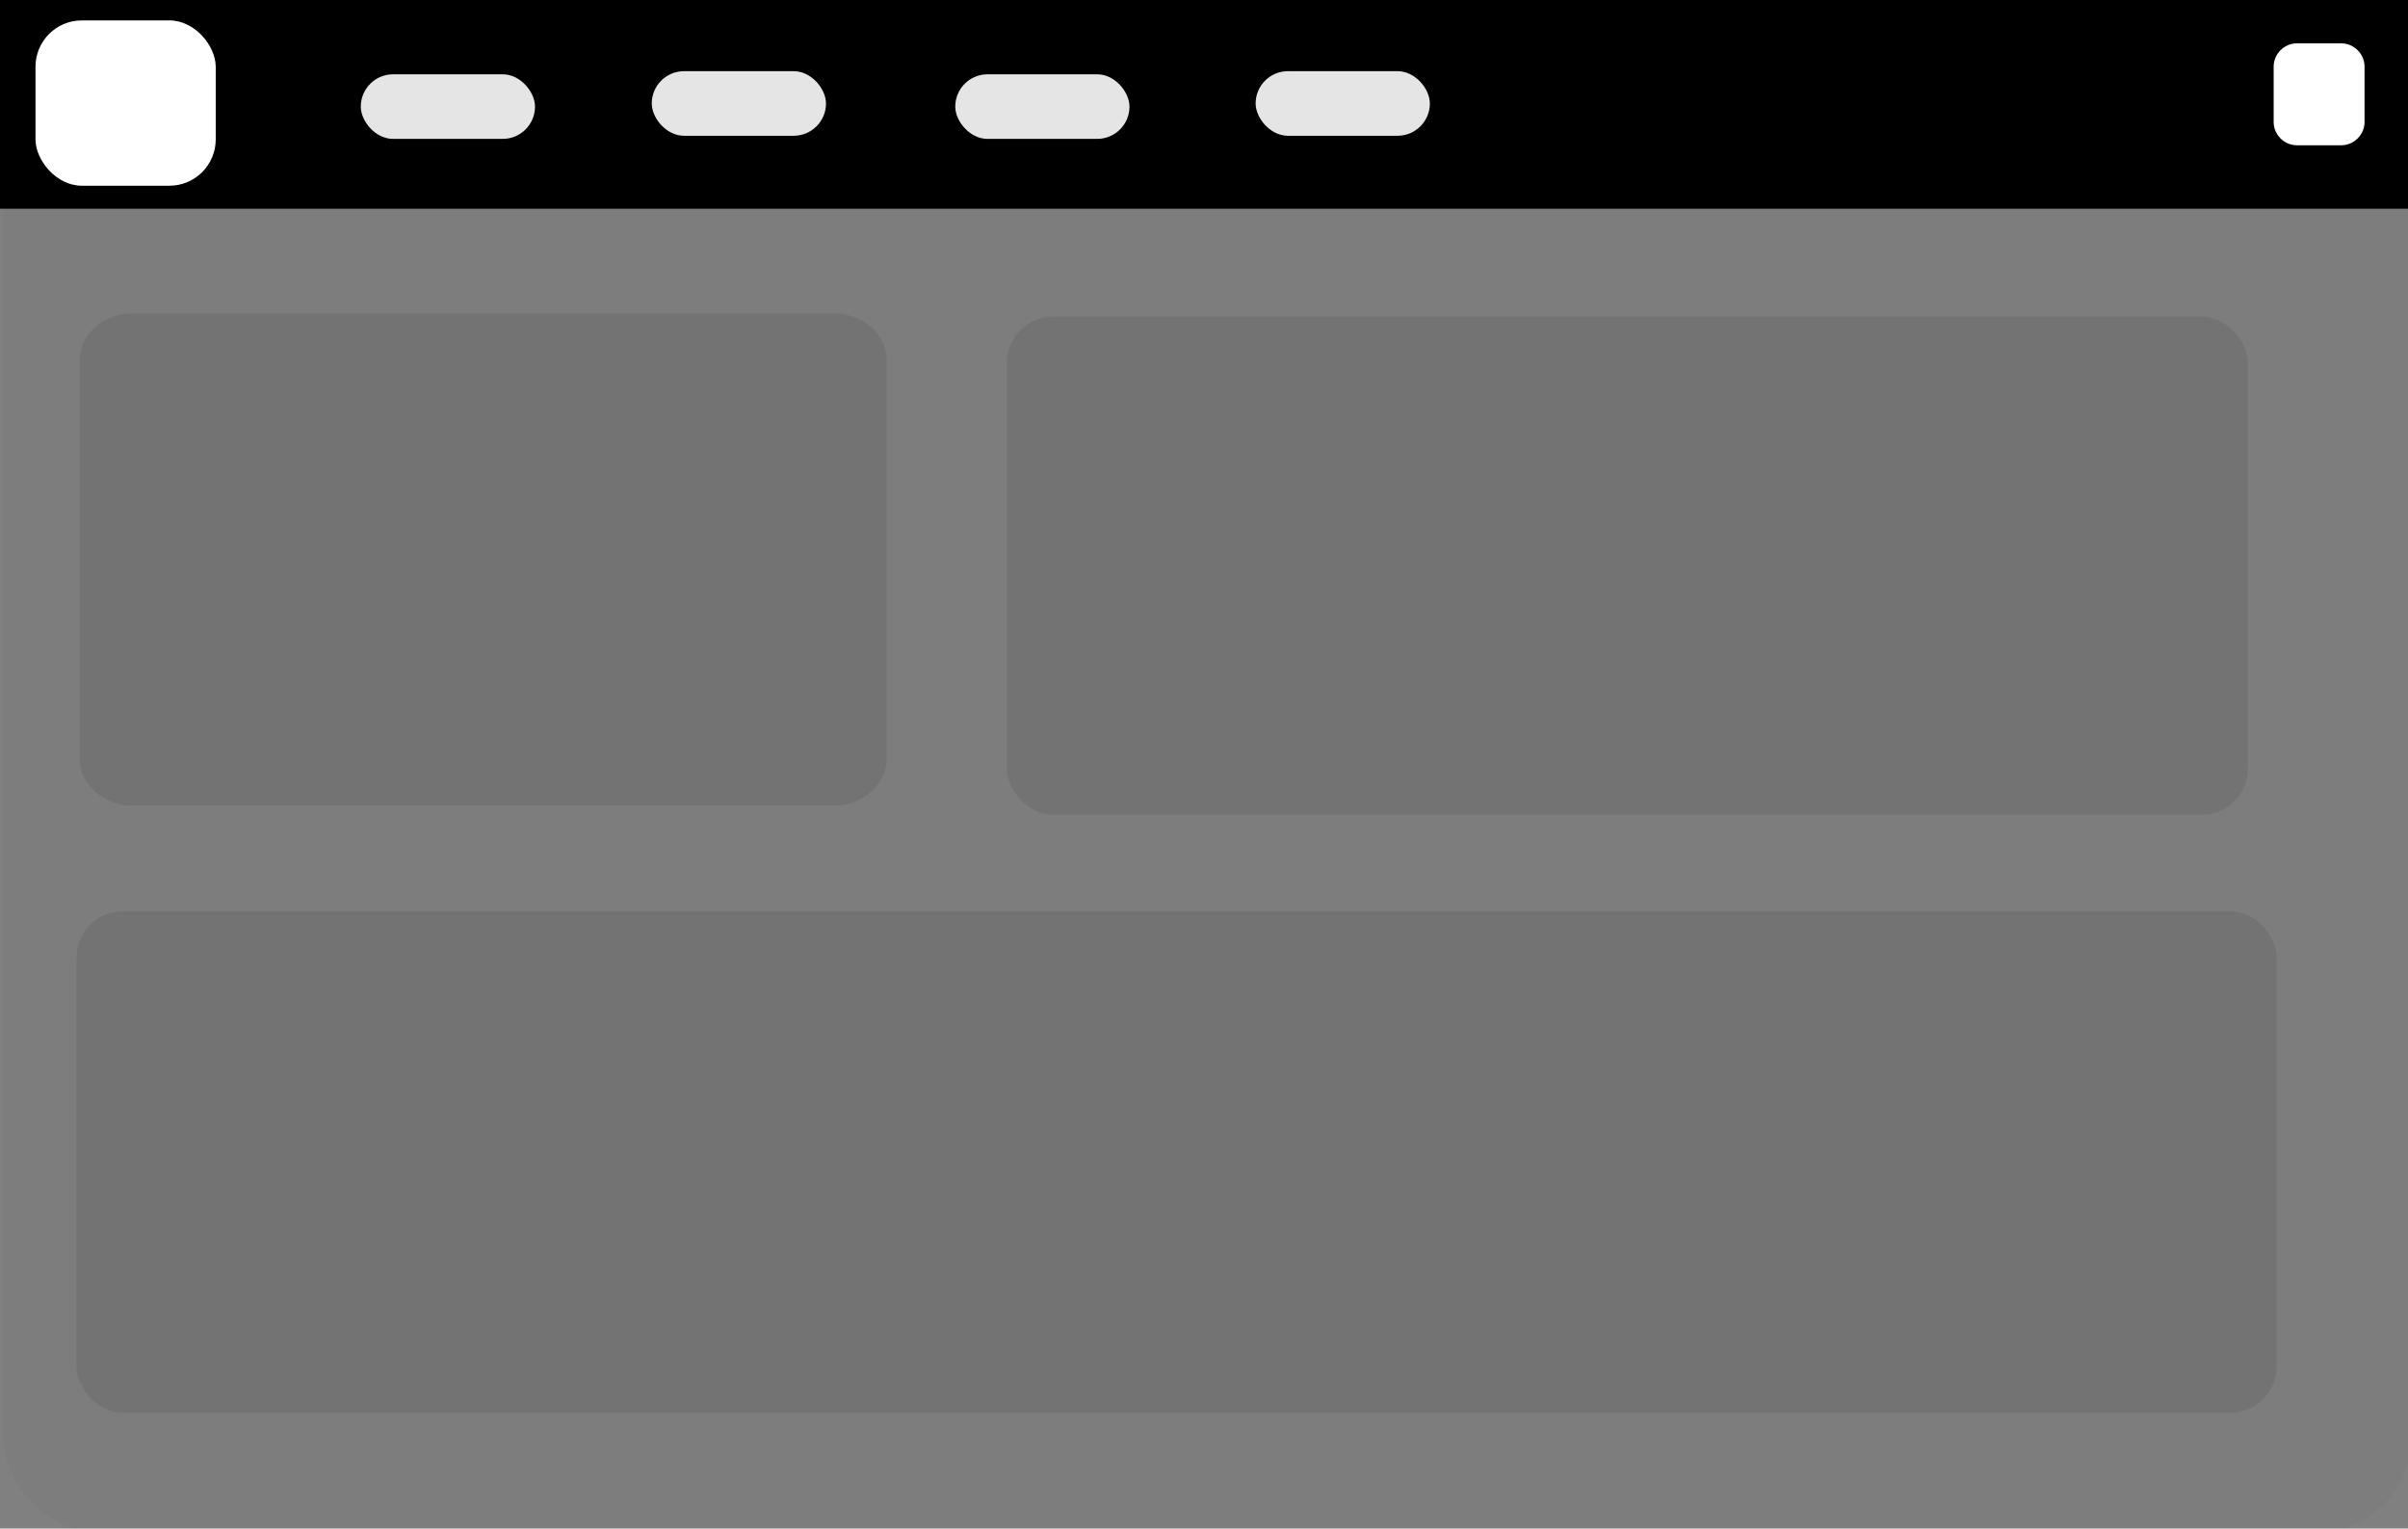 <svg class="custom-radio-image" fill="none" height="66" width="104" xmlns="http://www.w3.org/2000/svg">
    <rect width="100%" height="100%" fill="#808080" stroke="none"/>
    <g>
        <rect id="svg_1" fill="#000000" fill-opacity="0.02" height="66" rx="4" width="104" x="0.135" y="0.135"></rect>
        <rect id="svg_8" fill="hsl(220, 100%, 50%)" height="9.07" width="104.079" x="-0.074" y="-0.058"></rect>
        <rect id="svg_3" fill="#e5e5e5" height="2.789" rx="1.395" width="7.525" x="15.582" y="3.208"></rect>
        <path id="svg_12" d="m98.198,2.872c0,-0.543 0.457,-1 1,-1l1.925,0c0.543,0 1,0.457 1,1l0,2.4c0,0.543 -0.457,1 -1,1l-1.925,0c-0.543,0 -1,-0.457 -1,-1l0,-2.4z" fill="#ffffff"></path>
        <rect id="svg_13" fill="#000000" fill-opacity="0.08" height="21.519" rx="2" width="53.604" x="43.484" y="13.667"></rect>
        <path id="svg_14" d="m3.439,15.532c0,-1.087 1.033,-2 2.263,-2l30.33,0c1.23,0 2.263,0.913 2.263,2l0,17.249c0,1.087 -1.033,2 -2.263,2l-30.33,0c-1.23,0 -2.263,-0.913 -2.263,-2l0,-17.249z" fill="#000000" fill-opacity="0.08"></path>
        <rect id="svg_15" fill="#000000" fill-opacity="0.08" height="21.654" rx="2" width="95.025" x="3.304" y="39.347"></rect>
        <rect id="svg_21" fill="#e5e5e5" height="2.789" rx="1.395" width="7.525" x="28.149" y="3.073"></rect>
        <rect id="svg_22" fill="#e5e5e5" height="2.789" rx="1.395" width="7.525" x="41.257" y="3.208"></rect>
        <rect id="svg_23" fill="#e5e5e5" height="2.789" rx="1.395" width="7.525" x="54.23" y="3.073"></rect>
        <rect id="svg_4" fill="#ffffff" height="7.138" rx="2" width="7.784" x="1.533" y="0.881"></rect>
    </g>
</svg>
